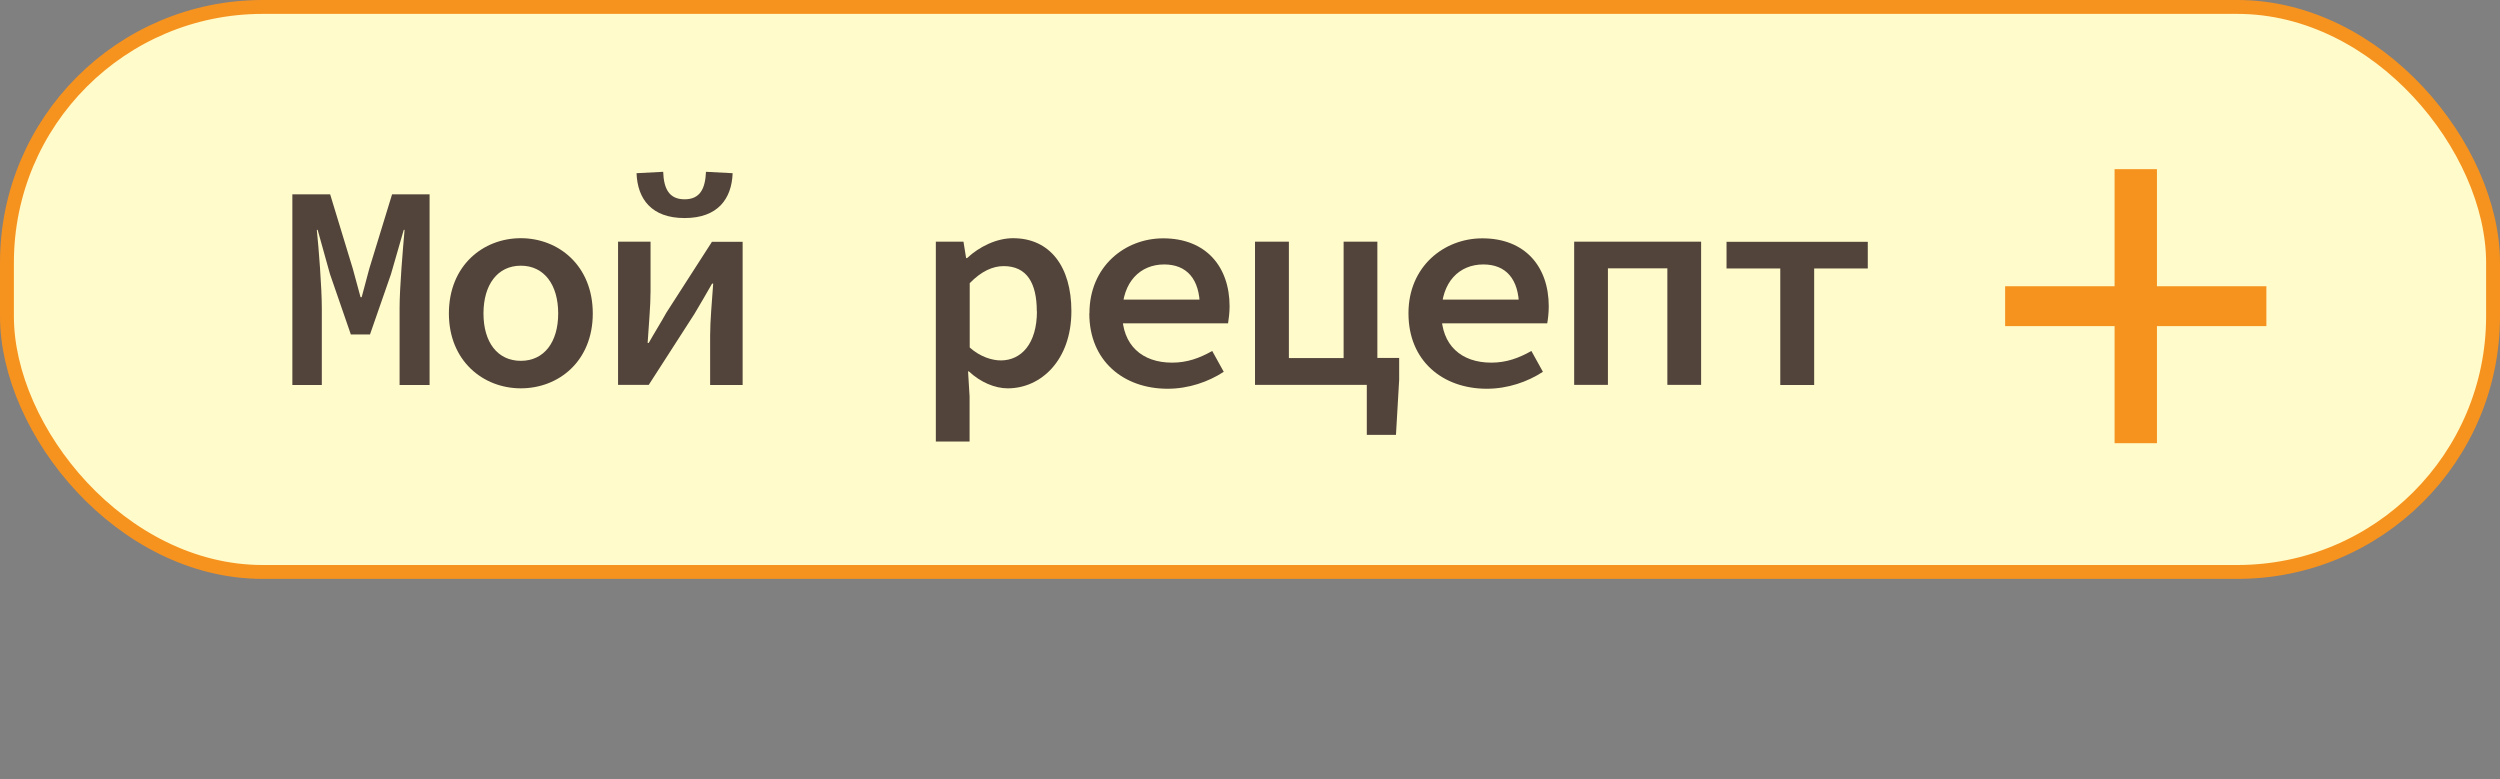 <?xml version="1.0" encoding="UTF-8"?>
<svg id="_Слой_2" data-name="Слой 2" xmlns="http://www.w3.org/2000/svg" viewBox="0 0 180 56.11">
  <rect x="0" y="0" width="180" height="56.11" fill="#808080" stroke="none"/>
  <defs>
    <style>
      .cls-1 {
        fill: #fffbca;
        stroke: #f6921e;
        stroke-miterlimit: 10;
      }

      .cls-2 {
        fill: #52443b;
      }

      .cls-3 {
        fill: #f6921e;
      }
    </style>
  </defs>
  <g id="_Слой_2-2" data-name="Слой 2">
    <rect class="cls-1" x=".5" y=".5" width="179" height="40.68" rx="18.41" ry="18.41"/>
    <g>
      <path class="cls-2" d="M21.07,13.99h2.7l1.63,5.35,.56,2.06h.08l.55-2.06,1.64-5.35h2.7v13.73h-2.16v-5.54c0-1.44,.24-4.3,.36-5.63h-.06l-.92,3.19-1.51,4.34h-1.38l-1.5-4.34-.89-3.19h-.06c.14,1.33,.36,4.18,.36,5.63v5.54h-2.12V13.99Z"/>
      <path class="cls-2" d="M32.32,22.57c0-3.45,2.46-5.42,5.18-5.42s5.18,1.98,5.18,5.42-2.46,5.39-5.18,5.39-5.18-1.98-5.18-5.39Zm7.87,0c0-2.07-1.01-3.44-2.69-3.44s-2.69,1.37-2.69,3.44,1.01,3.41,2.69,3.41,2.69-1.35,2.69-3.41Z"/>
      <path class="cls-2" d="M44.5,17.4h2.34v3.56c0,1.07-.13,2.44-.21,3.73h.08c.35-.63,.93-1.56,1.27-2.18l3.28-5.1h2.21v10.31h-2.34v-3.56c0-1.07,.13-2.43,.22-3.74h-.08c-.35,.63-.92,1.58-1.27,2.18l-3.29,5.11h-2.21v-10.31Zm1.33-4.93l1.92-.1c.04,1.18,.4,1.98,1.54,1.98s1.49-.8,1.54-1.98l1.92,.1c-.07,1.86-1.08,3.23-3.46,3.23s-3.39-1.37-3.46-3.23Z"/>
      <path class="cls-2" d="M67.39,17.4h1.98l.19,1.18h.07c.89-.83,2.13-1.43,3.31-1.43,2.67,0,4.2,2.06,4.2,5.25,0,3.52-2.18,5.56-4.58,5.56-.93,0-1.97-.44-2.8-1.22h-.06l.11,1.81v3.24h-2.43v-14.39Zm7.26,5.02c0-2.05-.72-3.26-2.39-3.26-.78,0-1.61,.37-2.44,1.23v4.63c.76,.68,1.62,.93,2.24,.93,1.47,0,2.6-1.2,2.6-3.54Z"/>
      <path class="cls-2" d="M78.44,22.55c0-3.36,2.55-5.39,5.31-5.39,3.08,0,4.78,2.04,4.78,4.9,0,.48-.07,.95-.11,1.22h-8.26v-1.71h6.69l-.46,.54c0-2.04-.96-3.07-2.57-3.07-1.7,0-3.02,1.23-3.02,3.53s1.44,3.54,3.59,3.54c1.08,0,1.97-.32,2.89-.84l.83,1.5c-1.1,.72-2.53,1.22-4.04,1.22-3.16,0-5.64-1.99-5.64-5.42Z"/>
      <path class="cls-2" d="M90.36,17.4h2.44v8.38h3.94v-8.38h2.43v10.31h-8.81v-10.31Zm8.05,10.31h-.72v-1.94h3.05v1.58l-.23,3.96h-2.1v-3.61Z"/>
      <path class="cls-2" d="M101.41,22.55c0-3.36,2.55-5.39,5.32-5.39,3.08,0,4.78,2.04,4.78,4.9,0,.48-.06,.95-.11,1.22h-8.26v-1.71h6.69l-.46,.54c0-2.04-.96-3.07-2.57-3.07-1.71,0-3.02,1.23-3.02,3.53s1.44,3.54,3.59,3.54c1.08,0,1.97-.32,2.89-.84l.83,1.5c-1.1,.72-2.53,1.22-4.04,1.22-3.16,0-5.64-1.99-5.64-5.42Z"/>
      <path class="cls-2" d="M113.34,17.4h9.14v10.31h-2.43v-8.39h-4.28v8.39h-2.43v-10.31Z"/>
      <path class="cls-2" d="M128.17,19.33h-3.86v-1.92h10.17v1.92h-3.86v8.39h-2.44v-8.39Z"/>
    </g>
    <path class="cls-3" d="M152.25,23.48h-7.88v-2.87h7.88V12.18h3.05v8.43h7.88v2.87h-7.88v8.43h-3.05v-8.43Z"/>
  </g>
</svg>